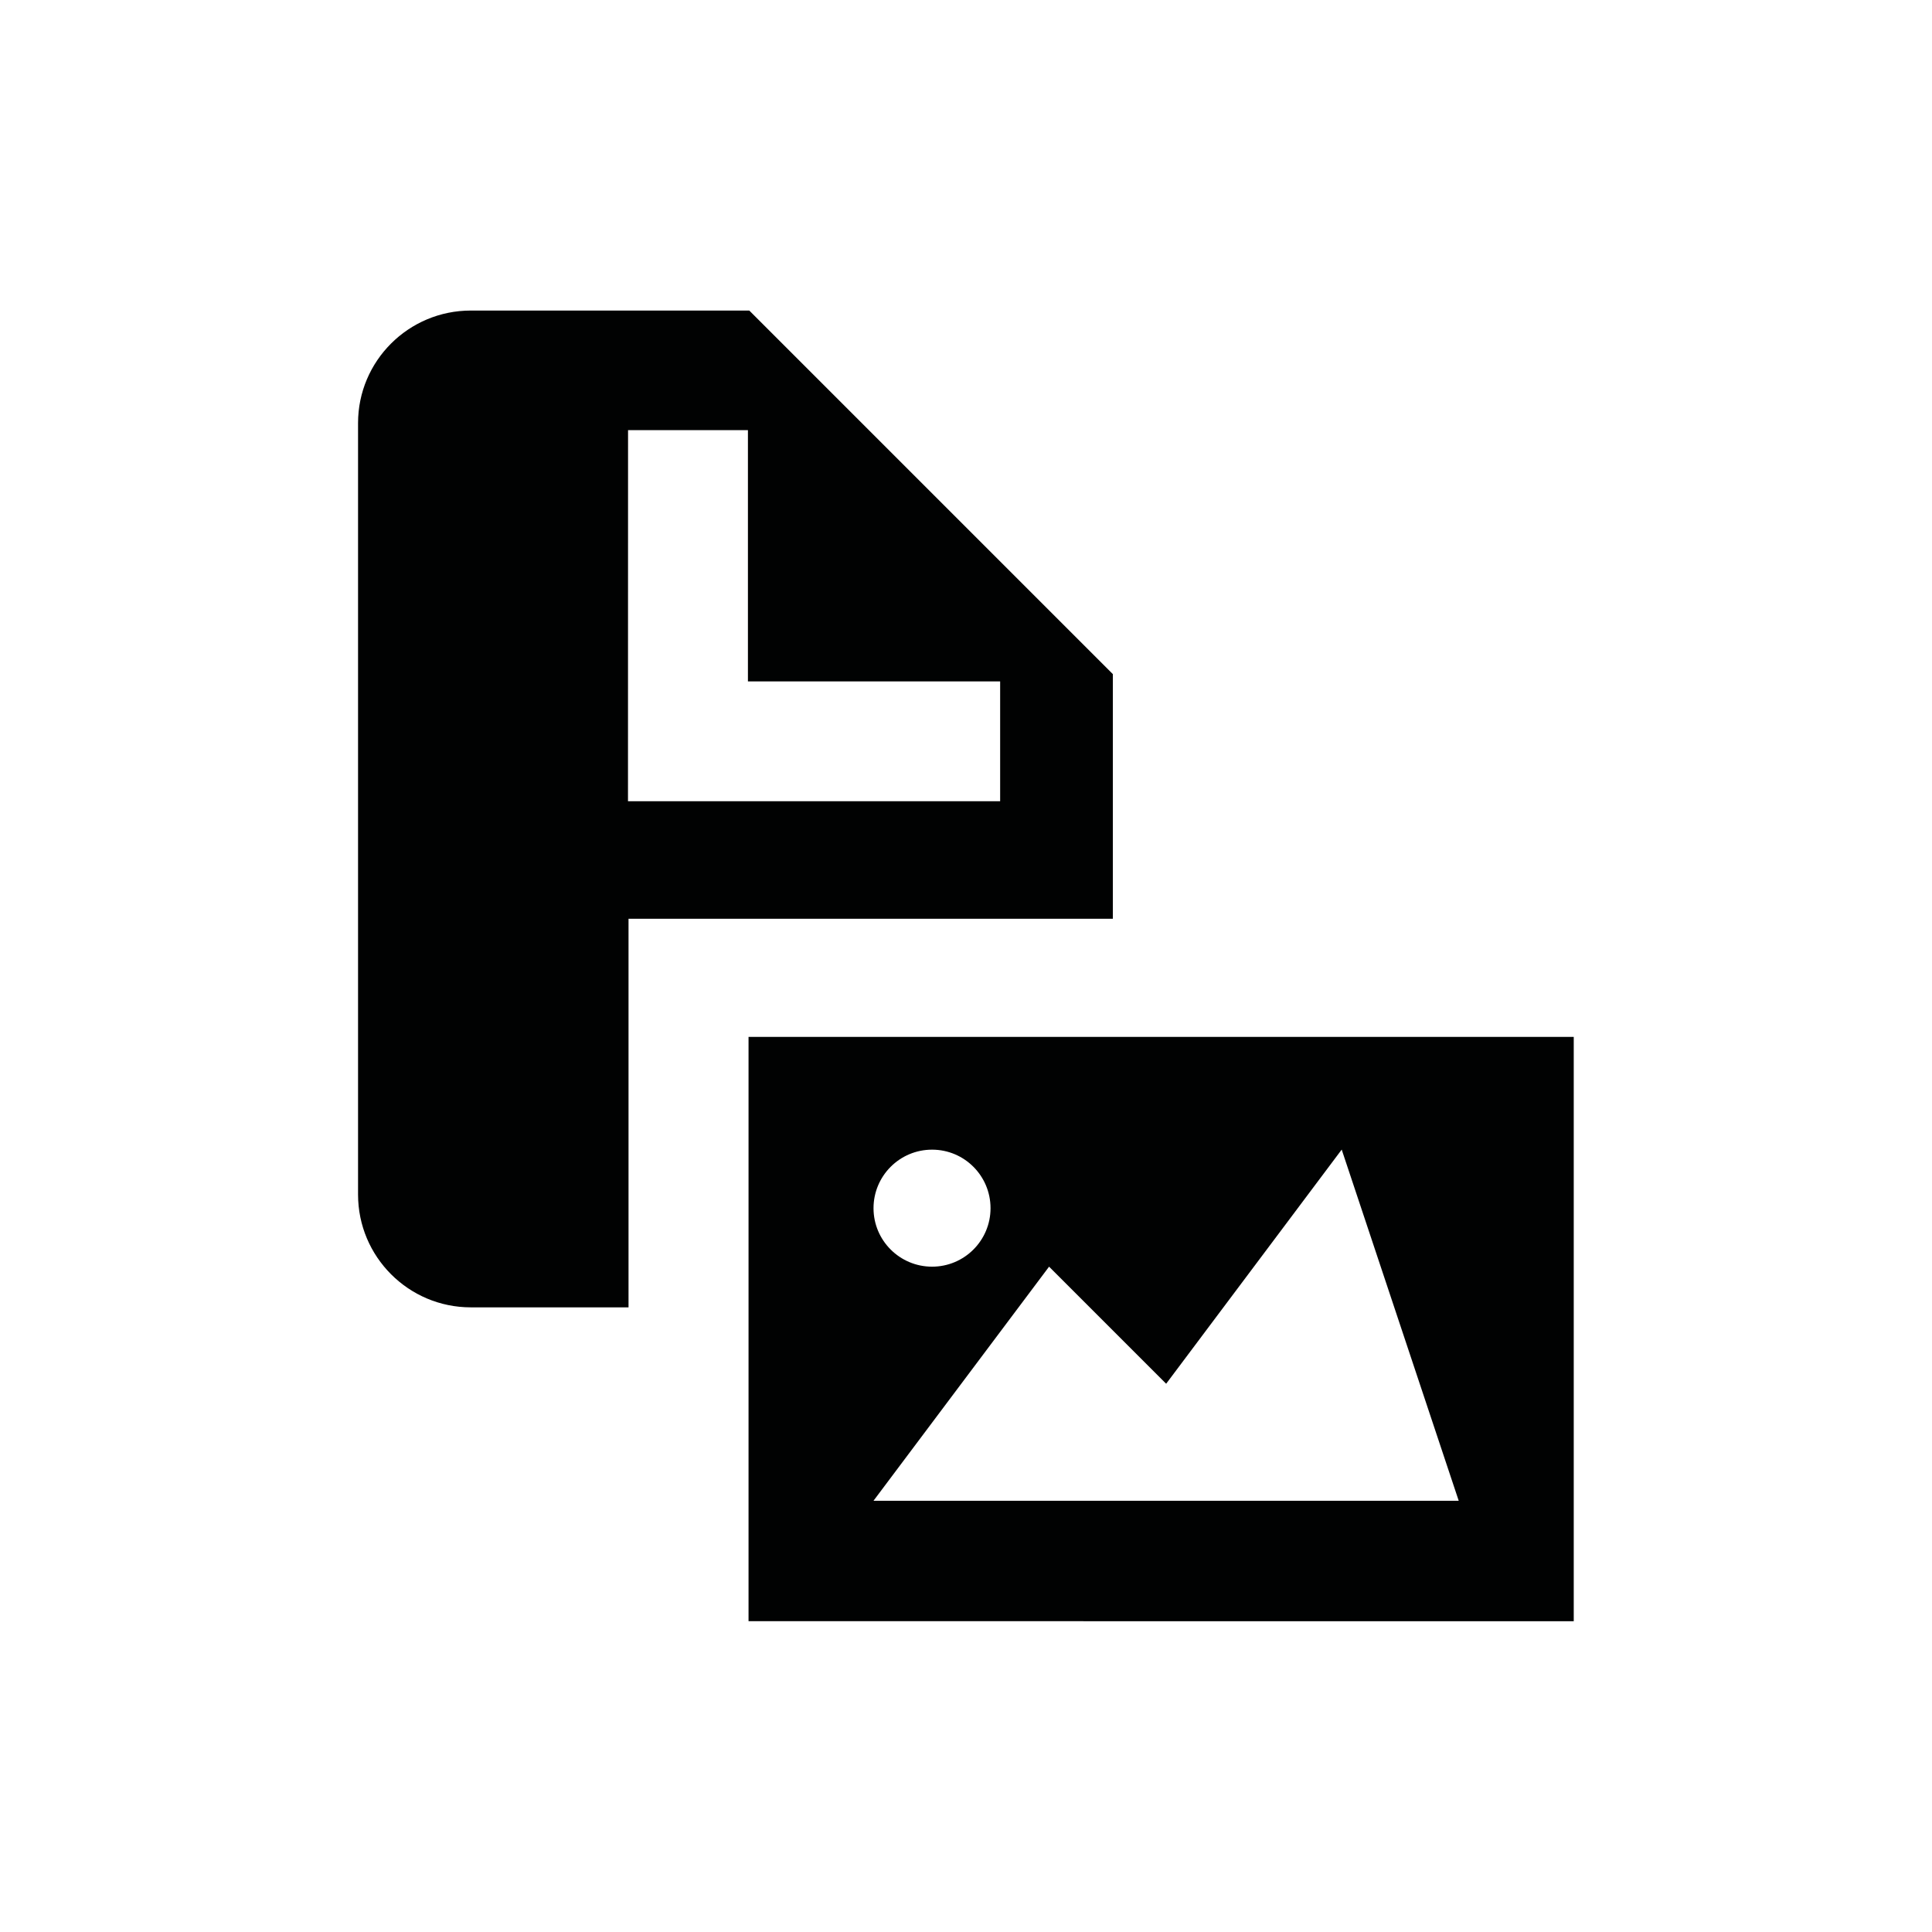 <?xml version="1.0" encoding="utf-8"?>
<!-- Generator: Adobe Illustrator 16.0.4, SVG Export Plug-In . SVG Version: 6.00 Build 0)  -->
<!DOCTYPE svg PUBLIC "-//W3C//DTD SVG 1.1//EN" "http://www.w3.org/Graphics/SVG/1.1/DTD/svg11.dtd">
<svg version="1.1" id="Layer_2" xmlns="http://www.w3.org/2000/svg" xmlns:xlink="http://www.w3.org/1999/xlink" x="0px" y="0px"
	 width="28.35px" height="28.35px" viewBox="0 0 28.35 28.35" enable-background="new 0 0 28.35 28.35" xml:space="preserve">
<g>
	<path fill="#010202" d="M16.331,9.893l-5.336-5.336H6.909c-0.915,0-1.655,0.741-1.655,1.651v11.32c0,0.914,0.741,1.656,1.655,1.656
		h2.314v-5.702h7.107V9.893z M14.676,11.757H9.215l0.001-5.445h1.759v3.687h3.701V11.757z"/>
	<path fill="#010202" d="M10.984,15.215v8.574l12.109,0.001v-8.575H10.984z M13.677,16.87c0.475,0,0.858,0.385,0.858,0.859
		s-0.384,0.858-0.858,0.858s-0.859-0.384-0.859-0.858S13.202,16.87,13.677,16.87z M12.817,22.023l2.577-3.436l1.718,1.718
		l2.576-3.436l1.717,5.153H12.817z"/>
</g>
</svg>
